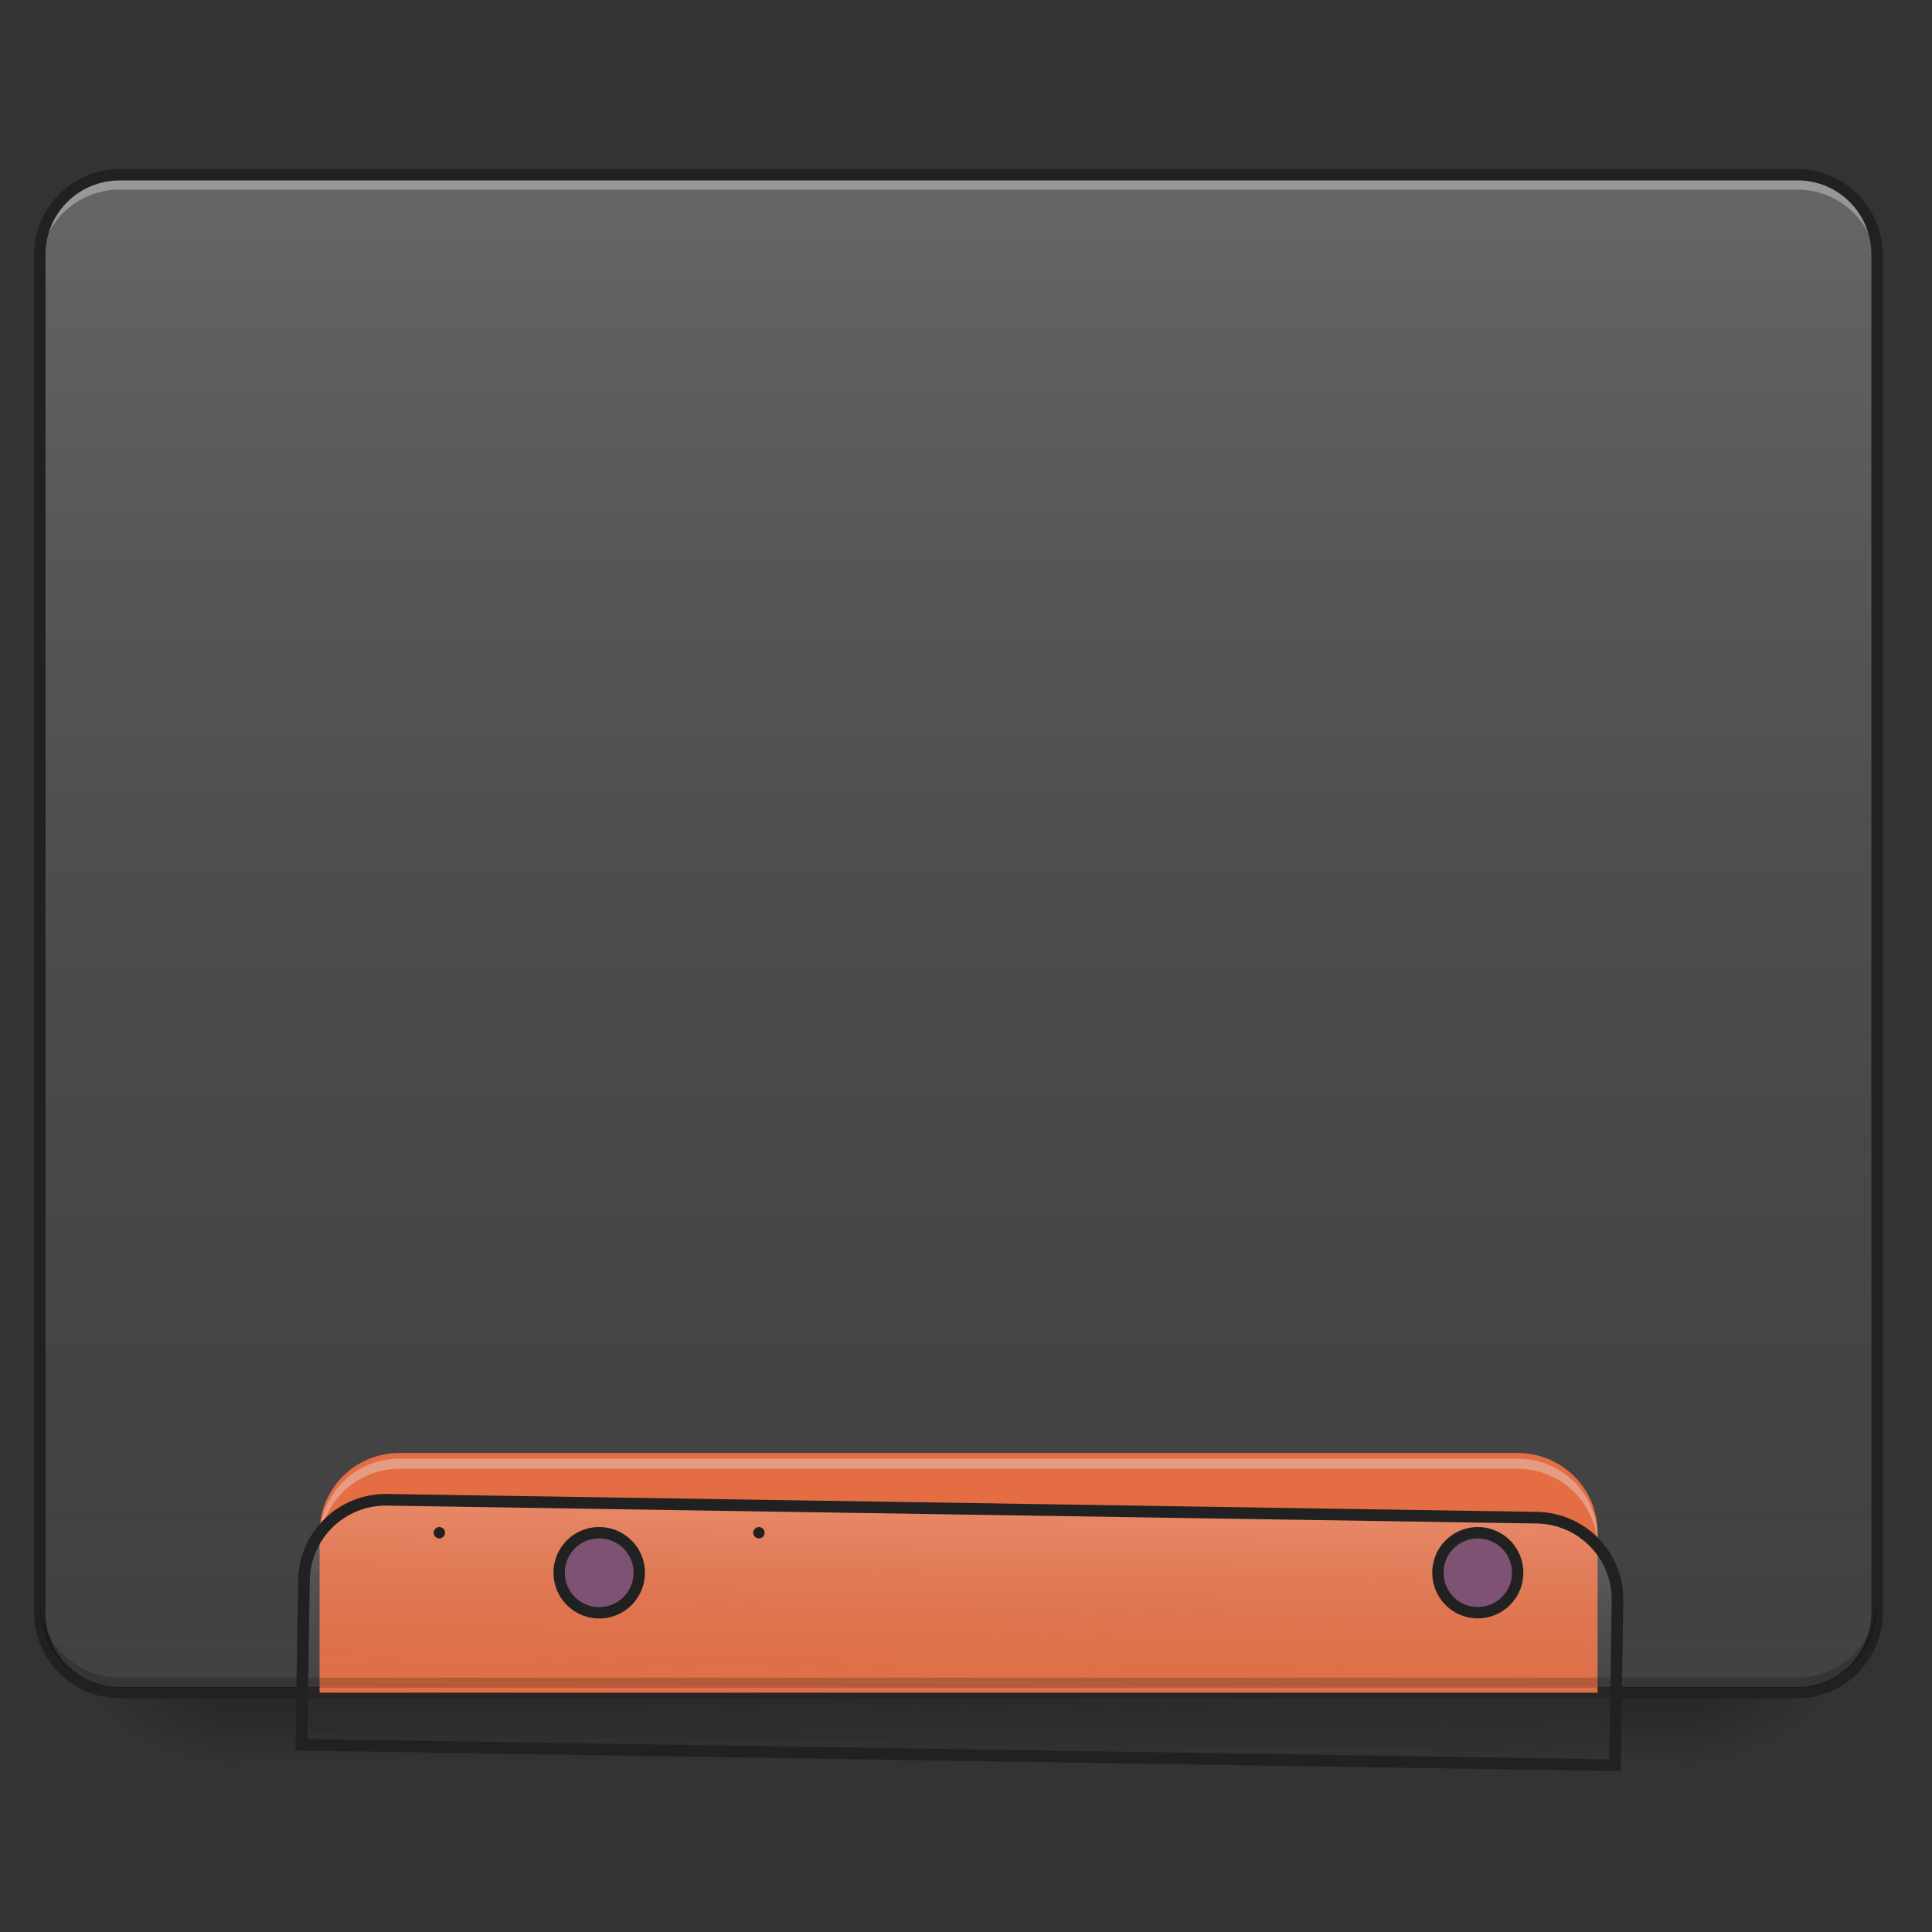 <svg xmlns="http://www.w3.org/2000/svg" width="32pt" height="32pt" viewBox="0 0 32 32"><rect x="0" y="0" width="32" height="32" fill="#333333" stroke="none"/><defs><linearGradient id="a" gradientUnits="userSpaceOnUse" x1="254" y1="233.5" x2="254" y2="254.667" gradientTransform="matrix(.062 0 0 .062 0 13.439)"><stop offset="0" stop-opacity=".275"/><stop offset="1" stop-opacity="0"/></linearGradient><radialGradient id="b" gradientUnits="userSpaceOnUse" cx="450.909" cy="189.579" fx="450.909" fy="189.579" r="21.167" gradientTransform="matrix(0 -.078 -.141 0 54.115 63.595)"><stop offset="0" stop-opacity=".314"/><stop offset=".222" stop-opacity=".275"/><stop offset="1" stop-opacity="0"/></radialGradient><radialGradient id="c" gradientUnits="userSpaceOnUse" cx="450.909" cy="189.579" fx="450.909" fy="189.579" r="21.167" gradientTransform="matrix(0 .078 .141 0 -22.362 -7.527)"><stop offset="0" stop-opacity=".314"/><stop offset=".222" stop-opacity=".275"/><stop offset="1" stop-opacity="0"/></radialGradient><radialGradient id="d" gradientUnits="userSpaceOnUse" cx="450.909" cy="189.579" fx="450.909" fy="189.579" r="21.167" gradientTransform="matrix(0 -.078 .141 0 -22.362 63.595)"><stop offset="0" stop-opacity=".314"/><stop offset=".222" stop-opacity=".275"/><stop offset="1" stop-opacity="0"/></radialGradient><radialGradient id="e" gradientUnits="userSpaceOnUse" cx="450.909" cy="189.579" fx="450.909" fy="189.579" r="21.167" gradientTransform="matrix(0 .078 -.141 0 54.115 -7.527)"><stop offset="0" stop-opacity=".314"/><stop offset=".222" stop-opacity=".275"/><stop offset="1" stop-opacity="0"/></radialGradient><linearGradient id="f" gradientUnits="userSpaceOnUse" x1="254" y1="233.5" x2="254" y2="-168.667" gradientTransform="matrix(.062 0 0 .062 0 13.439)"><stop offset="0" stop-color="#585858" stop-opacity="0"/><stop offset="1" stop-color="#fafafa" stop-opacity=".196"/></linearGradient><linearGradient id="g" gradientUnits="userSpaceOnUse" x1="1040" y1="1695.118" x2="1040" y2="1455.118"><stop offset="0" stop-color="#585858" stop-opacity="0"/><stop offset="1" stop-color="#fafafa" stop-opacity=".196"/></linearGradient></defs><path d="M3.969 28.035h23.816v1.32H3.97zm0 0" fill="url(#a)"/><path d="M27.785 28.035h2.645v-1.324h-2.645zm0 0" fill="url(#b)"/><path d="M3.969 28.035H1.324v1.32H3.97zm0 0" fill="url(#c)"/><path d="M3.969 28.035H1.324v-1.324H3.97zm0 0" fill="url(#d)"/><path d="M27.785 28.035h2.645v1.32h-2.645zm0 0" fill="url(#e)"/><path d="M1.984 2.895H29.77c.73 0 1.32.593 1.32 1.324V26.71c0 .73-.59 1.324-1.32 1.324H1.984c-.73 0-1.324-.594-1.324-1.324V4.219c0-.73.594-1.324 1.324-1.324zm0 0" fill="#424242"/><path d="M1.984 2.895H29.77c.73 0 1.32.593 1.32 1.324V26.71c0 .73-.59 1.324-1.32 1.324H1.984c-.73 0-1.324-.594-1.324-1.324V4.219c0-.73.594-1.324 1.324-1.324zm0 0" fill="url(#f)"/><path d="M1.984 2.977A1.32 1.32 0 0 0 .66 4.297v.168c0-.735.59-1.324 1.324-1.324H29.77c.73 0 1.32.59 1.32 1.324v-.168c0-.73-.59-1.32-1.32-1.32zm0 0" fill="#e6e6e6" fill-opacity=".392"/><path d="M1.984 2.8A1.42 1.42 0 0 0 .566 4.22V26.71c0 .785.637 1.418 1.418 1.418H29.77c.78 0 1.414-.633 1.414-1.418V4.219c0-.782-.633-1.418-1.414-1.418zm0 .188H29.77c.68 0 1.226.547 1.226 1.23v22.493c0 .684-.547 1.23-1.226 1.23H1.984c-.683 0-1.23-.546-1.23-1.23V4.219c0-.684.547-1.23 1.23-1.23zm0 0" fill="#212121"/><path d="M6.613 24.066c-.73 0-1.32.59-1.32 1.32v2.65h21.168v-2.65c0-.73-.59-1.32-1.324-1.32zm0 0" fill="#e46d43"/><path d="M1.984 27.953A1.323 1.323 0 0 1 .66 26.63v-.168c0 .734.59 1.324 1.324 1.324H29.77c.73 0 1.32-.59 1.32-1.324v.168c0 .73-.59 1.324-1.32 1.324zm0 0" fill-opacity=".196"/><path d="M6.613 24.16c-.73 0-1.32.59-1.32 1.324v.164c0-.73.59-1.32 1.32-1.32h18.524c.734 0 1.324.59 1.324 1.32v-.164a1.32 1.32 0 0 0-1.324-1.324zm0 0" fill="#e6e6e6" fill-opacity=".392"/><path d="M399.883 1455.215c-44.169 0-79.835 35.666-79.835 79.835v160.143h1279.957V1535.05c0-44.169-35.666-79.835-80.071-79.835zm0 0" transform="rotate(.891) scale(.017)" fill="url(#g)" stroke-width="11.339" stroke-linecap="round" stroke="#212121"/><path d="M7.277 25.387a.663.663 0 1 0 0 0zm2.645 0a.66.66 0 0 0-.66.664.663.663 0 1 0 .66-.664zm2.648 0a.663.663 0 1 0 0 0zm11.907 0a.66.66 0 0 0-.66.664.66.66 0 1 0 1.32 0 .66.66 0 0 0-.66-.664zm0 0" fill="#424242"/><path d="M7.277 25.387a.663.663 0 1 0 0 0zm2.645 0a.66.66 0 0 0-.66.664.663.663 0 1 0 .66-.664zm2.648 0a.663.663 0 1 0 0 0zm11.907 0a.66.66 0 0 0-.66.664.66.66 0 1 0 1.32 0 .66.66 0 0 0-.66-.664zm0 0" fill="#7e5273" stroke-width=".188" stroke-linecap="round" stroke="#212121"/></svg>